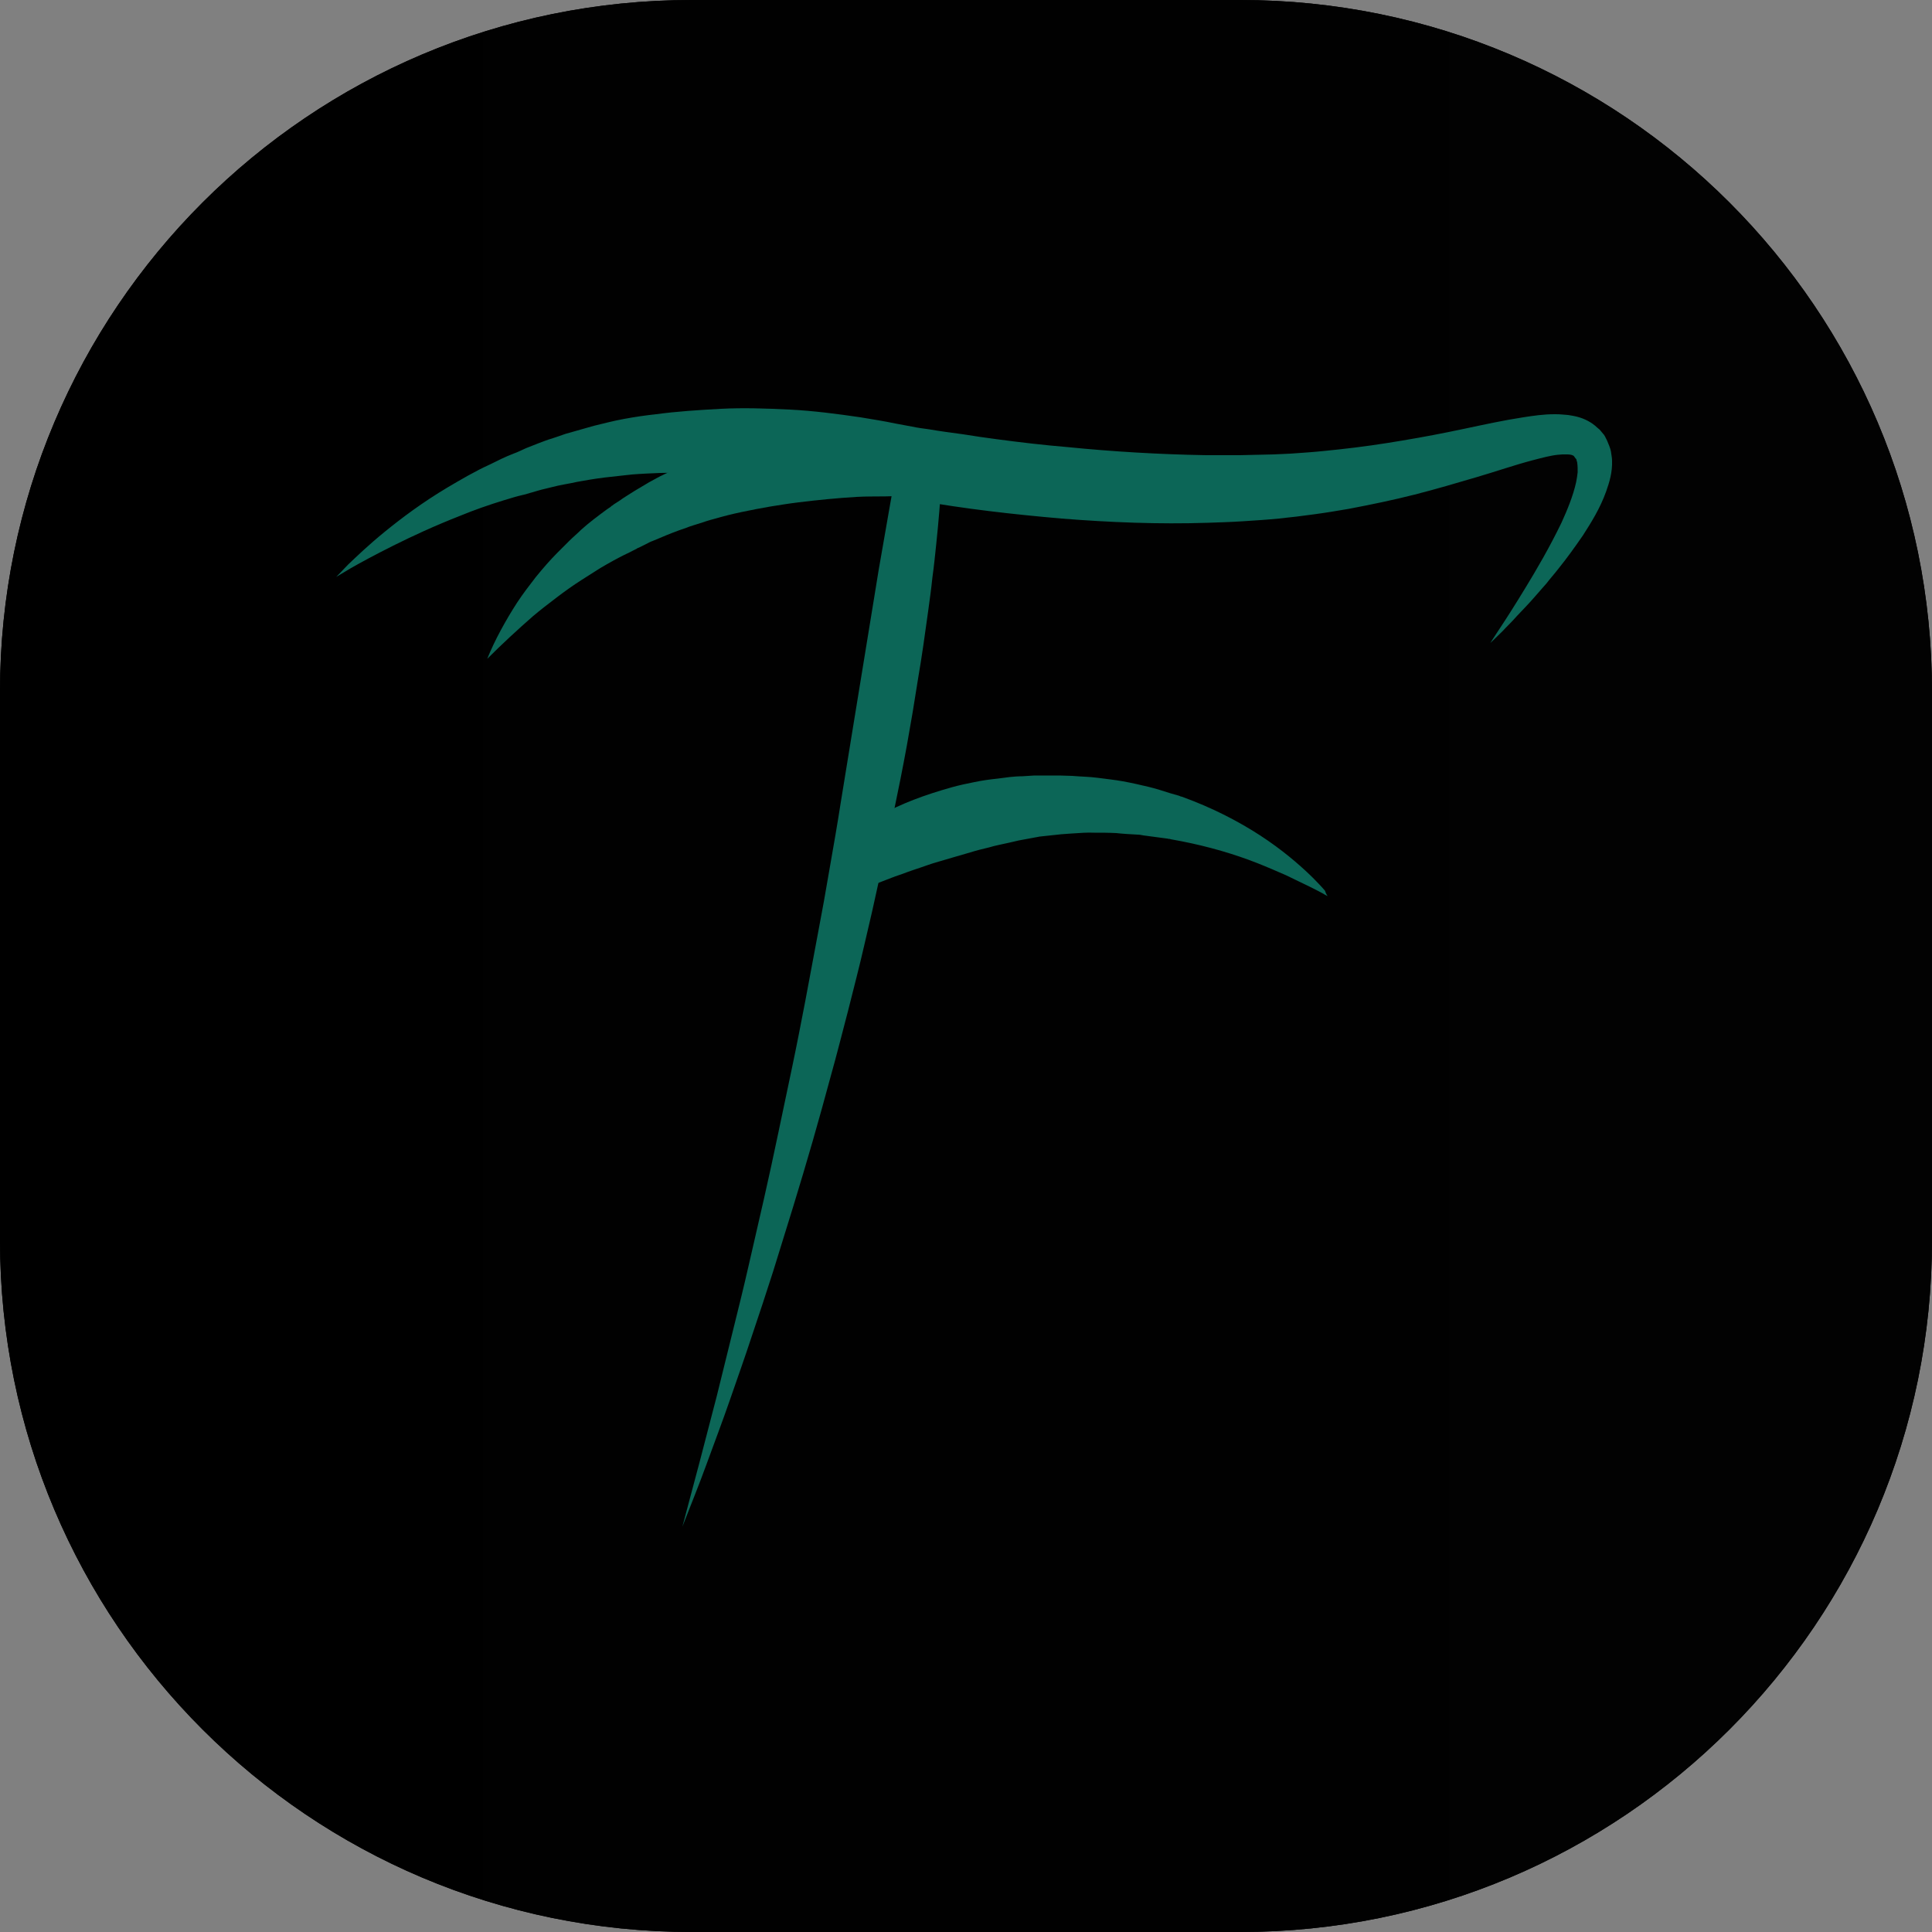 <?xml version="1.0" encoding="utf-8"?>
<!-- Generator: Adobe Illustrator 20.1.0, SVG Export Plug-In . SVG Version: 6.00 Build 0)  -->
<svg version="1.1" id="Слой_1" xmlns="http://www.w3.org/2000/svg" xmlns:xlink="http://www.w3.org/1999/xlink" x="0px" y="0px"
	 viewBox="0 0 500 500" style="enable-background:new 0 0 500 500;" xml:space="preserve">
<rect x="0" y="0" width="500" height="500" fill="#808080" stroke="none"/>
<style type="text/css">
	.st0{fill:url(#SVGID_1_);}
	.st1{fill:url(#SVGID_2_);}
	.st2{fill:#0C6657;}
	.st3{fill:#FFFFFF;stroke:#000000;stroke-miterlimit:10;}
</style>
<g>
	<linearGradient id="SVGID_1_" gradientUnits="userSpaceOnUse" x1="0" y1="250" x2="500" y2="250">
		<stop  offset="0" style="stop-color:#000000"/>
		<stop  offset="1" style="stop-color:#020202"/>
	</linearGradient>
	<path class="st0" d="M321,500H179C80.1,500,0,419.9,0,321V179C0,80.1,80.1,0,179,0h142c98.9,0,179,80.1,179,179v142
		C500,419.9,419.9,500,321,500z"/>
	<linearGradient id="SVGID_2_" gradientUnits="userSpaceOnUse" x1="0" y1="250" x2="500" y2="250">
		<stop  offset="0" style="stop-color:#000000"/>
		<stop  offset="1" style="stop-color:#020202"/>
	</linearGradient>
	<path class="st1" d="M321,0.3c24.1,0,47.5,4.7,69.6,14c21.3,9,40.4,21.9,56.8,38.3s29.3,35.5,38.3,56.8c9.3,22,14,45.4,14,69.6v142
		c0,24.1-4.7,47.5-14,69.6c-9,21.3-21.9,40.4-38.3,56.8s-35.5,29.3-56.8,38.3c-22,9.3-45.4,14-69.6,14H179c-24.1,0-47.5-4.7-69.6-14
		c-21.3-9-40.4-21.9-56.8-38.3s-29.3-35.5-38.3-56.8c-9.3-22-14-45.4-14-69.6V179c0-24.1,4.7-47.5,14-69.6
		c9-21.3,21.9-40.4,38.3-56.8s35.5-29.3,56.8-38.3c22-9.3,45.4-14,69.6-14L321,0.3 M321,0H179C80.1,0,0,80.1,0,179v142
		c0,98.9,80.1,179,179,179h142c98.9,0,179-80.1,179-179V179C500,80.1,419.9,0,321,0L321,0z"/>
</g>
<g>
	<path class="st2" d="M87,149.3c0,0,0.3-0.3,0.8-0.8s1.3-1.4,2.3-2.4c2.1-2,5.2-5,9.5-8.5s9.6-7.5,16.3-11.5c1.7-1,3.4-2,5.2-3
		c1.8-1,3.7-2,5.7-2.9c2-1,4-2,6.1-2.8c1.1-0.4,2.1-0.9,3.2-1.4c1.1-0.4,2.2-0.9,3.3-1.3s2.3-0.9,3.4-1.2c1.2-0.4,2.4-0.8,3.5-1.2
		c2.4-0.7,4.9-1.4,7.4-2.1c2.5-0.6,5.1-1.3,7.9-1.8c2.7-0.5,5.4-0.9,8.2-1.2c5.1-0.7,11.1-1.1,16.8-1.4c5.8-0.3,11.7-0.1,17.8,0.2
		c6,0.3,12.2,1.1,18.3,2c3,0.5,6.2,1,9,1.6c1.4,0.3,2.9,0.5,4.3,0.8c1.4,0.3,2.9,0.5,4.4,0.7c2.9,0.5,5.9,0.9,8.9,1.3
		c3,0.5,5.9,0.9,8.9,1.3c6,0.8,12,1.5,18,2c12,1.2,24.1,1.9,35.9,2.1c2.9,0,5.9,0,8.8,0c2.9-0.1,5.9-0.1,8.7-0.2
		c1.5-0.1,3-0.1,4.4-0.2s2.8-0.2,4.2-0.3c2.8-0.2,5.6-0.5,8.4-0.8c5.6-0.6,11.1-1.4,16.4-2.3c5.4-0.9,10.6-1.9,15.8-3
		c5.2-1.1,10.2-2.2,15.4-3c2.6-0.4,5.2-0.8,8.1-0.8c0.8,0,1.4,0,2.3,0.1l1.2,0.1l1.2,0.2c1.7,0.3,3.5,0.9,5.2,2.1
		c0.4,0.3,0.8,0.6,1.2,1c0.2,0.2,0.4,0.3,0.6,0.5l0.5,0.6l0.5,0.6l0.1,0.1c0.1,0.2-0.1-0.2,0.3,0.5l0.1,0.2l0.4,0.8
		c0.3,0.7,0.9,2.1,1,2.8c0.1,0.8,0.3,1.7,0.3,2.4c0.1,3.1-0.7,5.6-1.5,7.9c-1.6,4.5-3.9,8.1-6,11.4c-2.2,3.2-4.3,6.1-6.4,8.7
		c-1,1.3-2.1,2.5-3,3.7c-1,1.1-1.9,2.2-2.8,3.2c-1.8,2.1-3.5,3.8-4.9,5.3c-1.4,1.6-2.7,2.8-3.7,3.9c-2.1,2.1-3.2,3.1-3.2,3.1
		s0.8-1.3,2.4-3.7s3.9-6,6.7-10.6c2.8-4.6,6.1-10.2,9.3-16.8c1.5-3.3,3-6.9,3.8-10.5c0.2-0.9,0.3-1.8,0.4-2.6c0-0.8,0-1.6-0.1-2.3
		c0-0.4-0.2-0.6-0.2-0.9c0-0.2-0.1-0.1-0.1-0.2l0,0c0,0,0.1,0-0.1-0.1l-0.5-0.7l-0.1-0.2c0.4,0.7,0.1,0.2,0.2,0.3l0,0
		c0,0-0.1,0-0.1-0.1l-0.1-0.1h-0.1c-0.1,0-0.1-0.1-0.2-0.1c-0.2-0.1-0.7-0.2-1.4-0.2H405h-0.6c-0.4,0-0.9,0.1-1.3,0.1
		c-1.9,0.2-4.1,0.8-6.4,1.4c-4.6,1.2-9.5,2.9-14.6,4.4s-10.5,3.1-16,4.5s-11.3,2.6-17.1,3.7c-2.9,0.5-5.9,1-8.9,1.4
		c-1.5,0.2-3.1,0.4-4.6,0.6c-1.6,0.2-3,0.3-4.5,0.5c-3.1,0.3-6.2,0.5-9.3,0.7c-3.1,0.2-6.2,0.3-9.3,0.4c-12.5,0.4-25.1-0.1-37.7-1.1
		c-12.6-1.1-25-2.5-37.3-4.7c-1.5-0.3-3.1-0.5-4.6-0.8s-3.1-0.6-4.6-0.9s-2.9-0.6-4.4-0.9c-1.4-0.3-2.8-0.6-4.2-0.8
		c-5.6-1.1-11.2-1.8-16.6-2.5c-5.5-0.6-10.9-0.9-16.3-1.2c-5.4-0.2-10.3-0.1-15.8,0c-2.4,0.1-5,0.2-7.4,0.4
		c-0.6,0.1-1.1,0.1-1.8,0.2c-0.6,0.1-1.2,0.1-1.8,0.2c-1.2,0.1-2.4,0.3-3.6,0.4c-2.4,0.3-4.7,0.7-6.9,1.1c-2.2,0.5-4.5,0.8-6.7,1.4
		c-1.1,0.3-2.2,0.5-3.2,0.8c-1.1,0.3-2.1,0.6-3.1,0.9s-2.1,0.5-3.1,0.8s-2,0.6-3,0.9c-3.9,1.2-7.6,2.5-11,3.9
		c-6.9,2.7-12.7,5.4-17.5,7.8c-4.8,2.4-8.5,4.4-11.1,5.9C88.4,148.5,87,149.3,87,149.3z"/>
</g>
<g>
	<path class="st2" d="M126.1,170.5c1-2.5,2.2-5,3.5-7.4s2.7-4.8,4.2-7.1s3.2-4.5,4.9-6.7c1.8-2.2,3.6-4.3,5.6-6.3c1-1,2-2,3-3
		s2.1-1.9,3.1-2.9c2.1-1.9,4.4-3.6,6.7-5.3l0.9-0.6l0.2-0.2l0,0c0.1,0-0.1,0,0.1-0.1h0.1l0.1-0.1l0.4-0.3l1.7-1.1
		c0.5-0.4,1.2-0.8,1.8-1.2l1.9-1.2c1.2-0.7,2.5-1.5,3.7-2.2c1.3-0.7,2.5-1.4,3.8-2c2.6-1.3,5.2-2.4,7.9-3.5c1.3-0.5,2.7-1,4.1-1.5
		c1.4-0.5,2.7-0.9,4.1-1.3c2.8-0.9,5.6-1.5,8.4-2.1c2.8-0.5,5.7-1,8.5-1.2c2.9-0.3,5.7-0.4,8.6-0.4c2.9,0,5.7,0.2,8.6,0.5
		c5.7,0.6,11.4,1.6,16.8,3.6l0,0l5.2,0.9l-0.3,5.5c-0.3,5.9-0.8,11.7-1.4,17.5c-0.3,2.9-0.6,5.8-1,8.7c-0.3,2.9-0.7,5.8-1.1,8.7
		c-0.8,5.8-1.6,11.6-2.6,17.4l-1.4,8.7c-0.5,2.9-1,5.8-1.5,8.6c-2.1,11.5-4.6,23-7.1,34.4l-1.9,8.6l-2,8.6c-1.3,5.7-2.8,11.4-4.2,17
		c-1.5,5.7-2.9,11.3-4.5,17c-1.5,5.6-3.1,11.3-4.7,16.9c-1.6,5.6-3.3,11.2-5,16.8l-2.6,8.4l-2.6,8.4c-1.8,5.6-3.6,11.1-5.5,16.7
		c-1.8,5.5-3.8,11.1-5.7,16.6s-4,11-6,16.5s-4.2,10.9-6.3,16.3l4.5-16.9l4.4-16.9c1.4-5.6,2.8-11.3,4.2-17c1.4-5.6,2.8-11.3,4.1-17
		l3.9-17c1.3-5.7,2.5-11.3,3.7-17l3.6-17.1c1.2-5.7,2.3-11.4,3.4-17.1l3.2-17.1l1.6-8.6l1.5-8.6c1-5.7,2-11.4,2.9-17.2l2.8-17.2
		l5.6-34.3l1.4-8.6c0.5-2.9,1-5.7,1.5-8.6c1-5.7,2-11.6,3.1-17.4l4.9,6.3l0,0c-5.2,1-10.2,0.5-15.3,0.8c-5,0.3-10,0.8-14.9,1.4
		c-2.5,0.3-4.9,0.7-7.4,1.1c-2.4,0.4-4.9,0.9-7.3,1.4c-2.4,0.5-4.8,1.1-7.2,1.8c-1.2,0.3-2.4,0.7-3.6,1.1c-1.2,0.4-2.4,0.7-3.6,1.2
		c-2.4,0.8-4.7,1.7-7,2.7l-1.7,0.7c-0.6,0.2-1.1,0.5-1.7,0.8l-1.8,0.9l-0.5,0.2l-0.1,0.1h-0.1c0.2-0.1,0,0,0.1,0l0,0l-0.2,0.1
		l-0.8,0.4c-1.1,0.6-2.3,1.1-3.4,1.7c-1.1,0.6-2.3,1.2-3.3,1.8c-1.1,0.6-2.2,1.3-3.3,2s-2.2,1.4-3.3,2.1c-2.2,1.4-4.3,2.9-6.4,4.5
		c-2.1,1.6-4.2,3.2-6.2,4.9C133.9,163,130,166.6,126.1,170.5z"/>
</g>
<g>
	<path class="st2" d="M343.6,231.9c0,0-0.5-0.2-1.3-0.7c-0.9-0.5-2.1-1.1-3.7-1.9c-1.6-0.8-3.6-1.7-5.8-2.8c-2.3-1-4.8-2.1-7.6-3.2
		c-5.6-2.2-12.3-4.2-19.5-5.6c-0.9-0.2-1.8-0.3-2.7-0.5l-0.3-0.1h-0.2h-0.1l0,0c-0.2,0,0.2,0.1,0.2,0l-0.7-0.1l-1.5-0.2
		c-1-0.1-2-0.3-3-0.4l-1.5-0.2c-0.5-0.1-1-0.2-1.5-0.2c-1.8-0.1-3.7-0.2-5.5-0.4c-1.9-0.1-3.8-0.1-5.7-0.1c-1.9-0.1-3.8,0.1-5.7,0.2
		c-1,0.1-1.9,0.1-2.8,0.2c-0.9,0.1-1.9,0.2-2.8,0.3s-1.9,0.2-2.8,0.3c-0.9,0.2-1.8,0.3-2.7,0.5c-0.9,0.2-1.8,0.3-2.7,0.5
		c-0.9,0.2-1.8,0.4-2.6,0.6c-1.7,0.4-3.5,0.7-5.1,1.2c-1.7,0.4-3.3,0.8-4.9,1.3c-3.2,0.9-6.1,1.8-8.9,2.6c-1.4,0.4-2.7,0.9-3.9,1.3
		c-1.2,0.4-2.4,0.8-3.5,1.2s-2.1,0.8-3.1,1.1c-1,0.4-1.8,0.7-2.6,1c-1.6,0.6-2.8,1.1-3.6,1.4c-0.4,0.2-0.7,0.3-1,0.4h-0.1
		c0,0-0.1-0.1-0.2-0.3c-0.1-0.1-0.2-0.3-0.3-0.4c-0.1-0.2-0.2-0.3-0.3-0.5c-0.3-0.5-0.5-0.9-0.8-1.3c-1.4-2.4-2.1-3.6-2.1-3.6
		s-0.7-1.2-2-3.7c-0.2-0.4-0.4-0.8-0.7-1.3c-0.2-0.3-0.2-0.4-0.3-0.5s-0.1-0.3-0.2-0.4c-0.1-0.2-0.1-0.4-0.1-0.3l0.1-0.1
		c0.2-0.1,0.5-0.4,1-0.7c0.8-0.6,2.1-1.4,3.7-2.4c0.8-0.5,1.7-1,2.7-1.6s2.1-1.1,3.3-1.8c2.4-1.2,5.1-2.5,8.2-3.7
		c3.1-1.2,6.5-2.3,10.1-3.3c1.8-0.5,3.7-0.9,5.7-1.3c1.9-0.4,4-0.7,6-0.9c1-0.1,2.1-0.3,3.1-0.4c1-0.1,2.1-0.2,3.2-0.2
		c1.1-0.1,2.1-0.1,3.2-0.2c1.1,0,2.2,0,3.2,0c1.1,0,2.2,0,3.3,0c1.1,0,2.2,0.1,3.3,0.1c2.2,0.2,4.4,0.2,6.6,0.5s4.3,0.5,6.5,0.9
		s4.4,0.9,6.5,1.4s3.9,1.1,5.8,1.7l1.4,0.4l0.7,0.2c0,0,0.4,0.1,0.2,0.1l0,0h0.1l0.2,0.1l0.4,0.1c1,0.4,1.9,0.7,2.9,1.1
		c7.6,3,14.2,6.7,19.4,10.3c2.6,1.8,4.9,3.6,6.9,5.3s3.6,3.2,4.9,4.5s2.3,2.4,2.9,3.1C343.2,231.5,343.6,231.9,343.6,231.9z"/>
</g>
<path class="st3" d="M120,136"/>
</svg>
